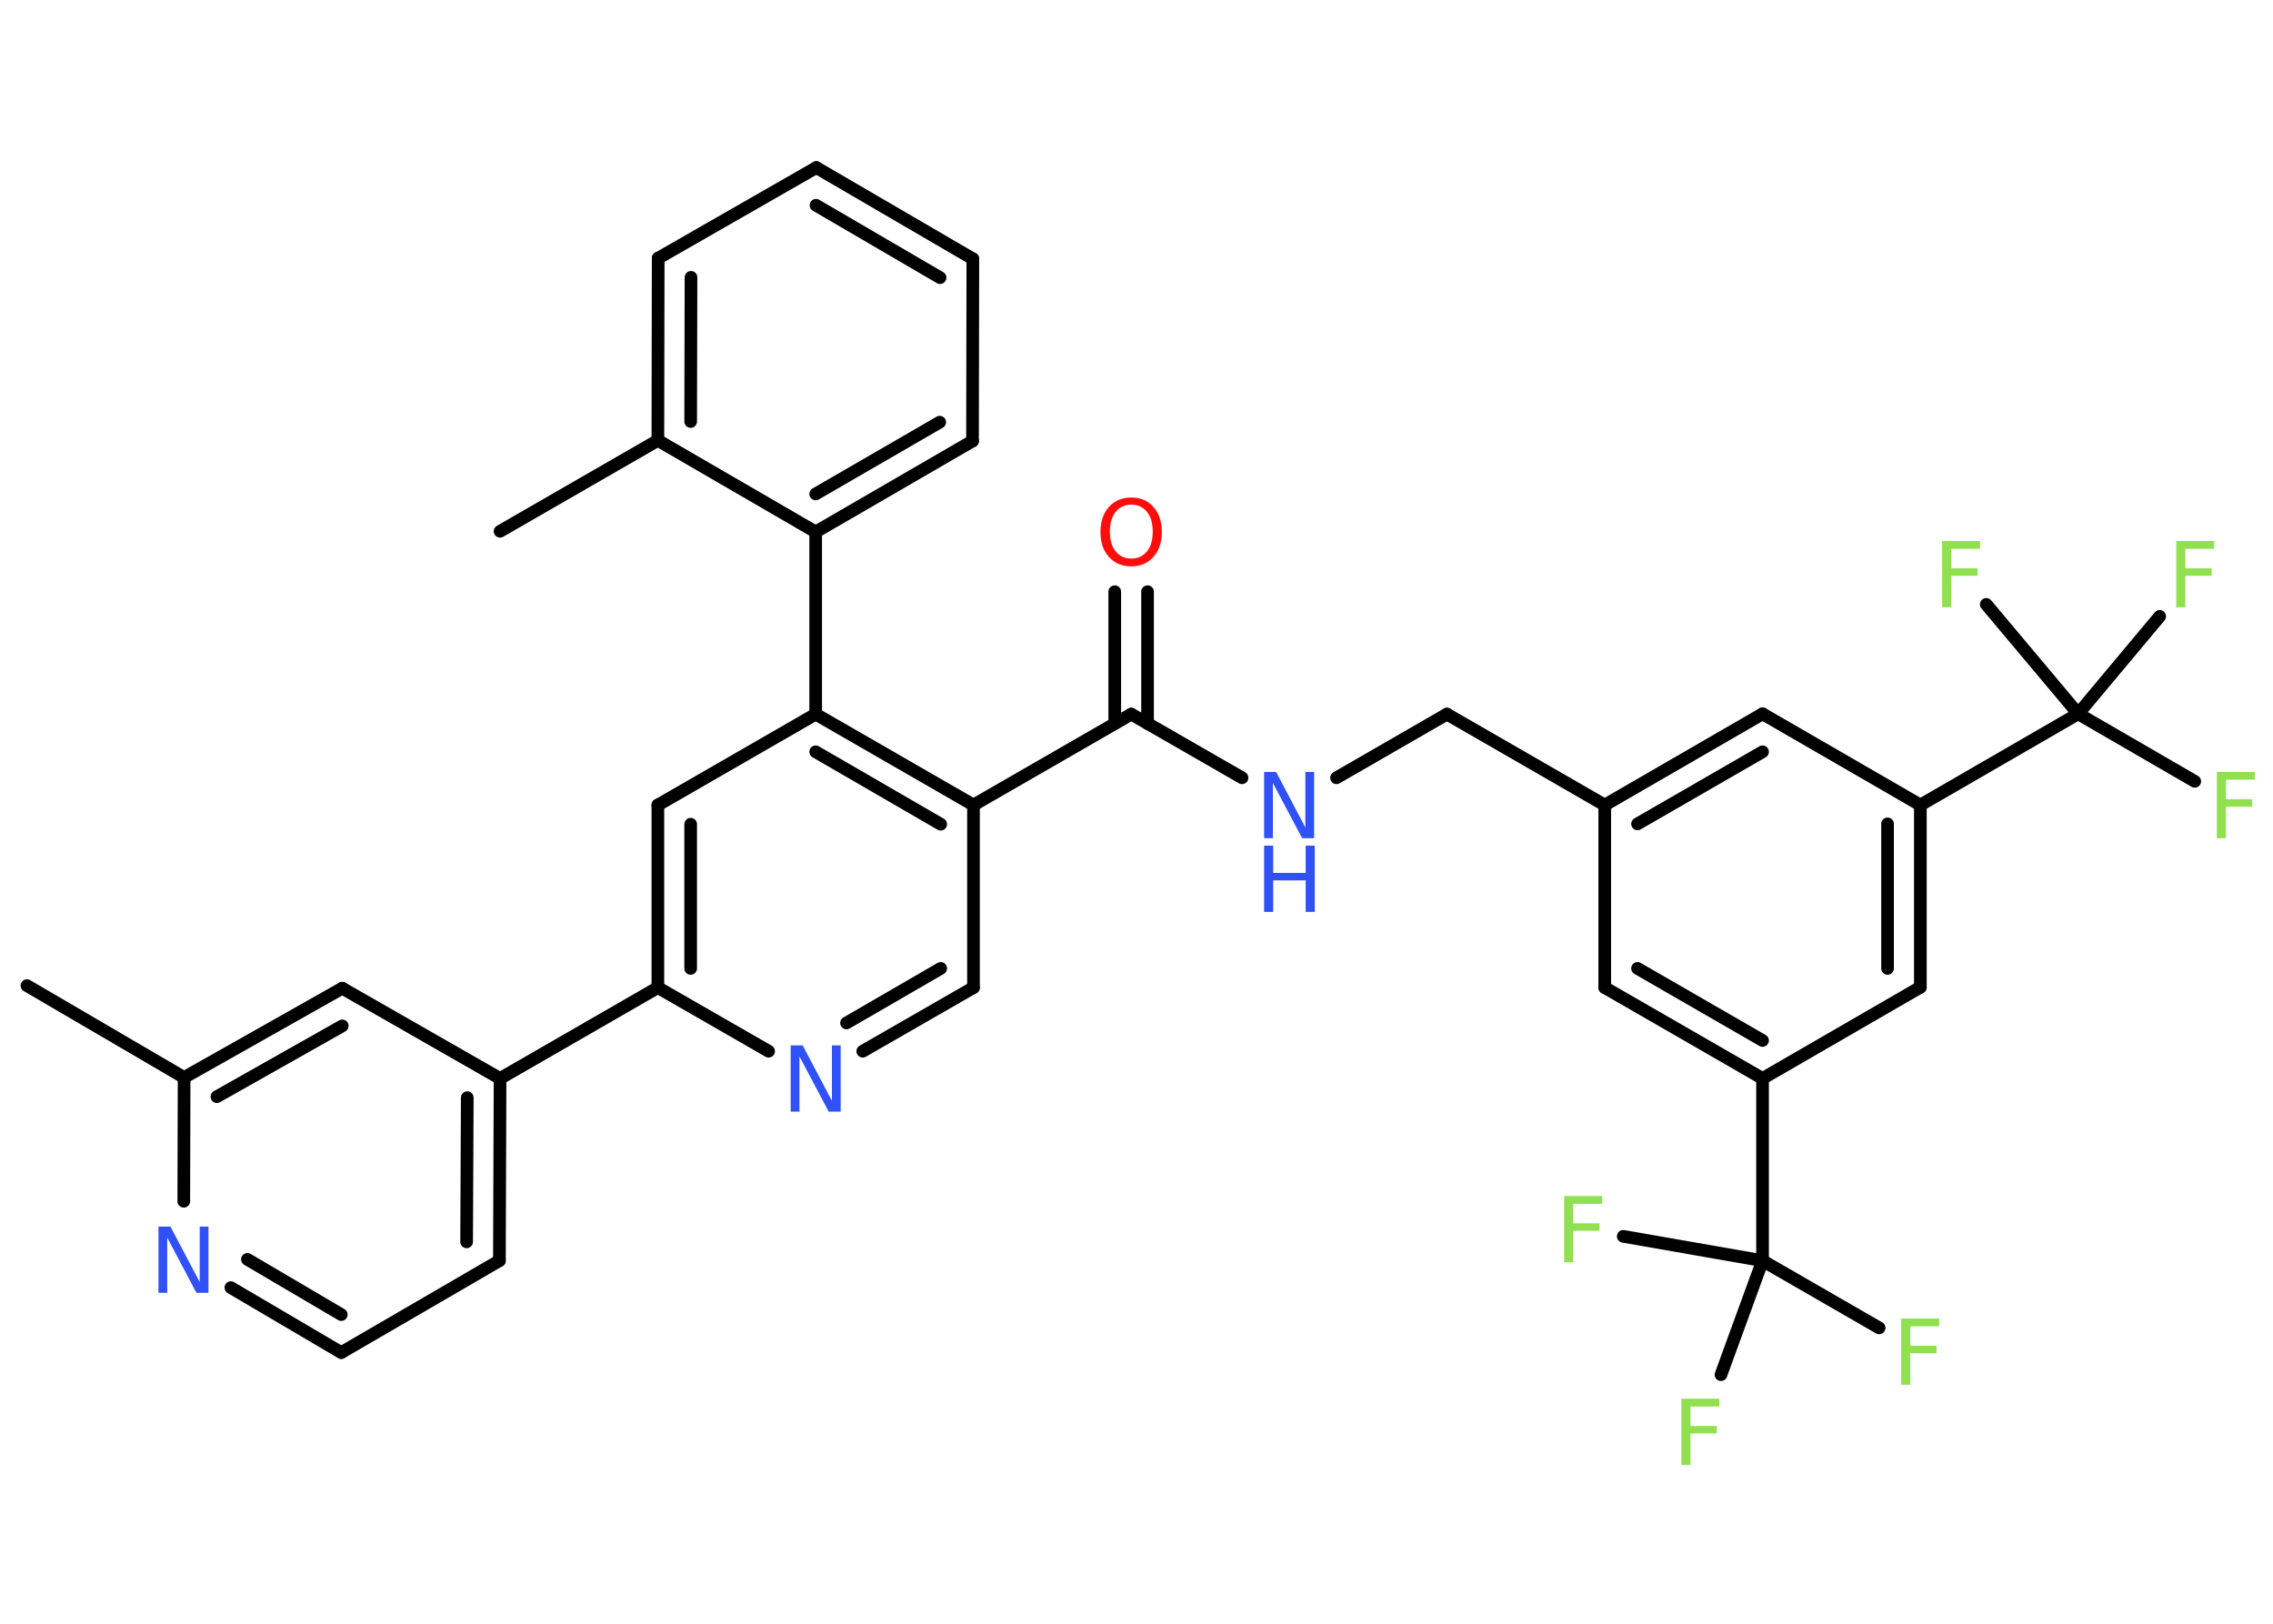 <?xml version='1.0' encoding='UTF-8'?>
<!DOCTYPE svg PUBLIC "-//W3C//DTD SVG 1.1//EN" "http://www.w3.org/Graphics/SVG/1.1/DTD/svg11.dtd">
<svg version='1.2' xmlns='http://www.w3.org/2000/svg' xmlns:xlink='http://www.w3.org/1999/xlink' width='70.0mm' height='50.0mm' viewBox='0 0 70.0 50.0'>
  <desc>Generated by the Chemistry Development Kit (http://github.com/cdk)</desc>
  <g stroke-linecap='round' stroke-linejoin='round' stroke='#000000' stroke-width='.39' fill='#90E050'>
    <rect x='.0' y='.0' width='70.0' height='50.0' fill='#FFFFFF' stroke='none'/>
    <g id='mol1' class='mol'>
      <line id='mol1bnd1' class='bond' x1='.83' y1='30.35' x2='5.67' y2='33.18'/>
      <g id='mol1bnd2' class='bond'>
        <line x1='10.54' y1='30.43' x2='5.67' y2='33.18'/>
        <line x1='10.54' y1='31.59' x2='6.68' y2='33.77'/>
      </g>
      <line id='mol1bnd3' class='bond' x1='10.54' y1='30.43' x2='15.4' y2='33.21'/>
      <line id='mol1bnd4' class='bond' x1='15.4' y1='33.21' x2='20.26' y2='30.41'/>
      <g id='mol1bnd5' class='bond'>
        <line x1='20.26' y1='24.79' x2='20.26' y2='30.41'/>
        <line x1='21.27' y1='25.38' x2='21.27' y2='29.82'/>
      </g>
      <line id='mol1bnd6' class='bond' x1='20.26' y1='24.79' x2='25.12' y2='21.99'/>
      <line id='mol1bnd7' class='bond' x1='25.12' y1='21.99' x2='25.12' y2='16.38'/>
      <g id='mol1bnd8' class='bond'>
        <line x1='25.12' y1='16.38' x2='29.95' y2='13.58'/>
        <line x1='25.12' y1='15.21' x2='28.94' y2='13.0'/>
      </g>
      <line id='mol1bnd9' class='bond' x1='29.95' y1='13.58' x2='29.96' y2='7.97'/>
      <g id='mol1bnd10' class='bond'>
        <line x1='29.96' y1='7.97' x2='25.14' y2='5.16'/>
        <line x1='28.95' y1='8.55' x2='25.13' y2='6.32'/>
      </g>
      <line id='mol1bnd11' class='bond' x1='25.14' y1='5.16' x2='20.27' y2='7.95'/>
      <g id='mol1bnd12' class='bond'>
        <line x1='20.27' y1='7.95' x2='20.26' y2='13.56'/>
        <line x1='21.28' y1='8.54' x2='21.27' y2='12.98'/>
      </g>
      <line id='mol1bnd13' class='bond' x1='25.12' y1='16.38' x2='20.26' y2='13.56'/>
      <line id='mol1bnd14' class='bond' x1='20.26' y1='13.56' x2='15.4' y2='16.36'/>
      <g id='mol1bnd15' class='bond'>
        <line x1='29.98' y1='24.79' x2='25.12' y2='21.99'/>
        <line x1='28.97' y1='25.38' x2='25.12' y2='23.15'/>
      </g>
      <line id='mol1bnd16' class='bond' x1='29.98' y1='24.79' x2='34.84' y2='21.99'/>
      <g id='mol1bnd17' class='bond'>
        <line x1='34.33' y1='22.28' x2='34.33' y2='18.22'/>
        <line x1='35.34' y1='22.28' x2='35.34' y2='18.22'/>
      </g>
      <line id='mol1bnd18' class='bond' x1='34.84' y1='21.99' x2='38.25' y2='23.95'/>
      <line id='mol1bnd19' class='bond' x1='41.16' y1='23.95' x2='44.56' y2='21.99'/>
      <line id='mol1bnd20' class='bond' x1='44.56' y1='21.99' x2='49.42' y2='24.79'/>
      <g id='mol1bnd21' class='bond'>
        <line x1='54.28' y1='21.98' x2='49.42' y2='24.79'/>
        <line x1='54.28' y1='23.15' x2='50.43' y2='25.37'/>
      </g>
      <line id='mol1bnd22' class='bond' x1='54.28' y1='21.98' x2='59.14' y2='24.79'/>
      <line id='mol1bnd23' class='bond' x1='59.14' y1='24.79' x2='64.0' y2='21.98'/>
      <line id='mol1bnd24' class='bond' x1='64.0' y1='21.98' x2='67.59' y2='24.06'/>
      <line id='mol1bnd25' class='bond' x1='64.0' y1='21.98' x2='66.51' y2='18.98'/>
      <line id='mol1bnd26' class='bond' x1='64.0' y1='21.98' x2='61.17' y2='18.61'/>
      <g id='mol1bnd27' class='bond'>
        <line x1='59.14' y1='30.4' x2='59.14' y2='24.79'/>
        <line x1='58.13' y1='29.82' x2='58.13' y2='25.37'/>
      </g>
      <line id='mol1bnd28' class='bond' x1='59.14' y1='30.4' x2='54.28' y2='33.21'/>
      <line id='mol1bnd29' class='bond' x1='54.28' y1='33.21' x2='54.28' y2='38.82'/>
      <line id='mol1bnd30' class='bond' x1='54.28' y1='38.82' x2='57.87' y2='40.89'/>
      <line id='mol1bnd31' class='bond' x1='54.28' y1='38.82' x2='49.99' y2='38.07'/>
      <line id='mol1bnd32' class='bond' x1='54.28' y1='38.82' x2='53.0' y2='42.33'/>
      <g id='mol1bnd33' class='bond'>
        <line x1='49.42' y1='30.41' x2='54.28' y2='33.21'/>
        <line x1='50.43' y1='29.82' x2='54.28' y2='32.04'/>
      </g>
      <line id='mol1bnd34' class='bond' x1='49.42' y1='24.79' x2='49.42' y2='30.41'/>
      <line id='mol1bnd35' class='bond' x1='29.98' y1='24.79' x2='29.98' y2='30.41'/>
      <g id='mol1bnd36' class='bond'>
        <line x1='26.57' y1='32.37' x2='29.98' y2='30.41'/>
        <line x1='26.07' y1='31.5' x2='28.97' y2='29.82'/>
      </g>
      <line id='mol1bnd37' class='bond' x1='20.26' y1='30.41' x2='23.67' y2='32.37'/>
      <g id='mol1bnd38' class='bond'>
        <line x1='15.38' y1='38.82' x2='15.4' y2='33.21'/>
        <line x1='14.37' y1='38.24' x2='14.39' y2='33.8'/>
      </g>
      <line id='mol1bnd39' class='bond' x1='15.38' y1='38.82' x2='10.51' y2='41.65'/>
      <g id='mol1bnd40' class='bond'>
        <line x1='7.11' y1='39.65' x2='10.51' y2='41.65'/>
        <line x1='7.62' y1='38.78' x2='10.51' y2='40.48'/>
      </g>
      <line id='mol1bnd41' class='bond' x1='5.67' y1='33.18' x2='5.66' y2='36.99'/>
      <path id='mol1atm17' class='atom' d='M34.84 15.54q-.3 .0 -.48 .22q-.18 .22 -.18 .61q.0 .39 .18 .61q.18 .22 .48 .22q.3 .0 .48 -.22q.18 -.22 .18 -.61q.0 -.39 -.18 -.61q-.18 -.22 -.48 -.22zM34.84 15.32q.43 .0 .68 .29q.26 .29 .26 .77q.0 .48 -.26 .77q-.26 .29 -.68 .29q-.43 .0 -.69 -.29q-.26 -.29 -.26 -.77q.0 -.48 .26 -.77q.26 -.29 .69 -.29z' stroke='none' fill='#FF0D0D'/>
      <g id='mol1atm18' class='atom'>
        <path d='M38.93 23.77h.37l.9 1.71v-1.71h.27v2.04h-.37l-.9 -1.7v1.7h-.27v-2.04z' stroke='none' fill='#3050F8'/>
        <path d='M38.93 26.04h.28v.84h1.0v-.84h.28v2.04h-.28v-.97h-1.0v.97h-.28v-2.04z' stroke='none' fill='#3050F8'/>
      </g>
      <path id='mol1atm24' class='atom' d='M68.27 23.77h1.17v.24h-.89v.6h.81v.23h-.81v.97h-.28v-2.04z' stroke='none'/>
      <path id='mol1atm25' class='atom' d='M67.02 16.66h1.17v.24h-.89v.6h.81v.23h-.81v.97h-.28v-2.04z' stroke='none'/>
      <path id='mol1atm26' class='atom' d='M59.81 16.66h1.17v.24h-.89v.6h.81v.23h-.81v.97h-.28v-2.04z' stroke='none'/>
      <path id='mol1atm30' class='atom' d='M58.55 40.6h1.17v.24h-.89v.6h.81v.23h-.81v.97h-.28v-2.04z' stroke='none'/>
      <path id='mol1atm31' class='atom' d='M48.17 36.83h1.17v.24h-.89v.6h.81v.23h-.81v.97h-.28v-2.04z' stroke='none'/>
      <path id='mol1atm32' class='atom' d='M51.78 43.07h1.17v.24h-.89v.6h.81v.23h-.81v.97h-.28v-2.04z' stroke='none'/>
      <path id='mol1atm35' class='atom' d='M24.35 32.19h.37l.9 1.71v-1.71h.27v2.04h-.37l-.9 -1.7v1.7h-.27v-2.04z' stroke='none' fill='#3050F8'/>
      <path id='mol1atm38' class='atom' d='M4.88 37.77h.37l.9 1.71v-1.71h.27v2.04h-.37l-.9 -1.7v1.7h-.27v-2.04z' stroke='none' fill='#3050F8'/>
    </g>
  </g>
</svg>
